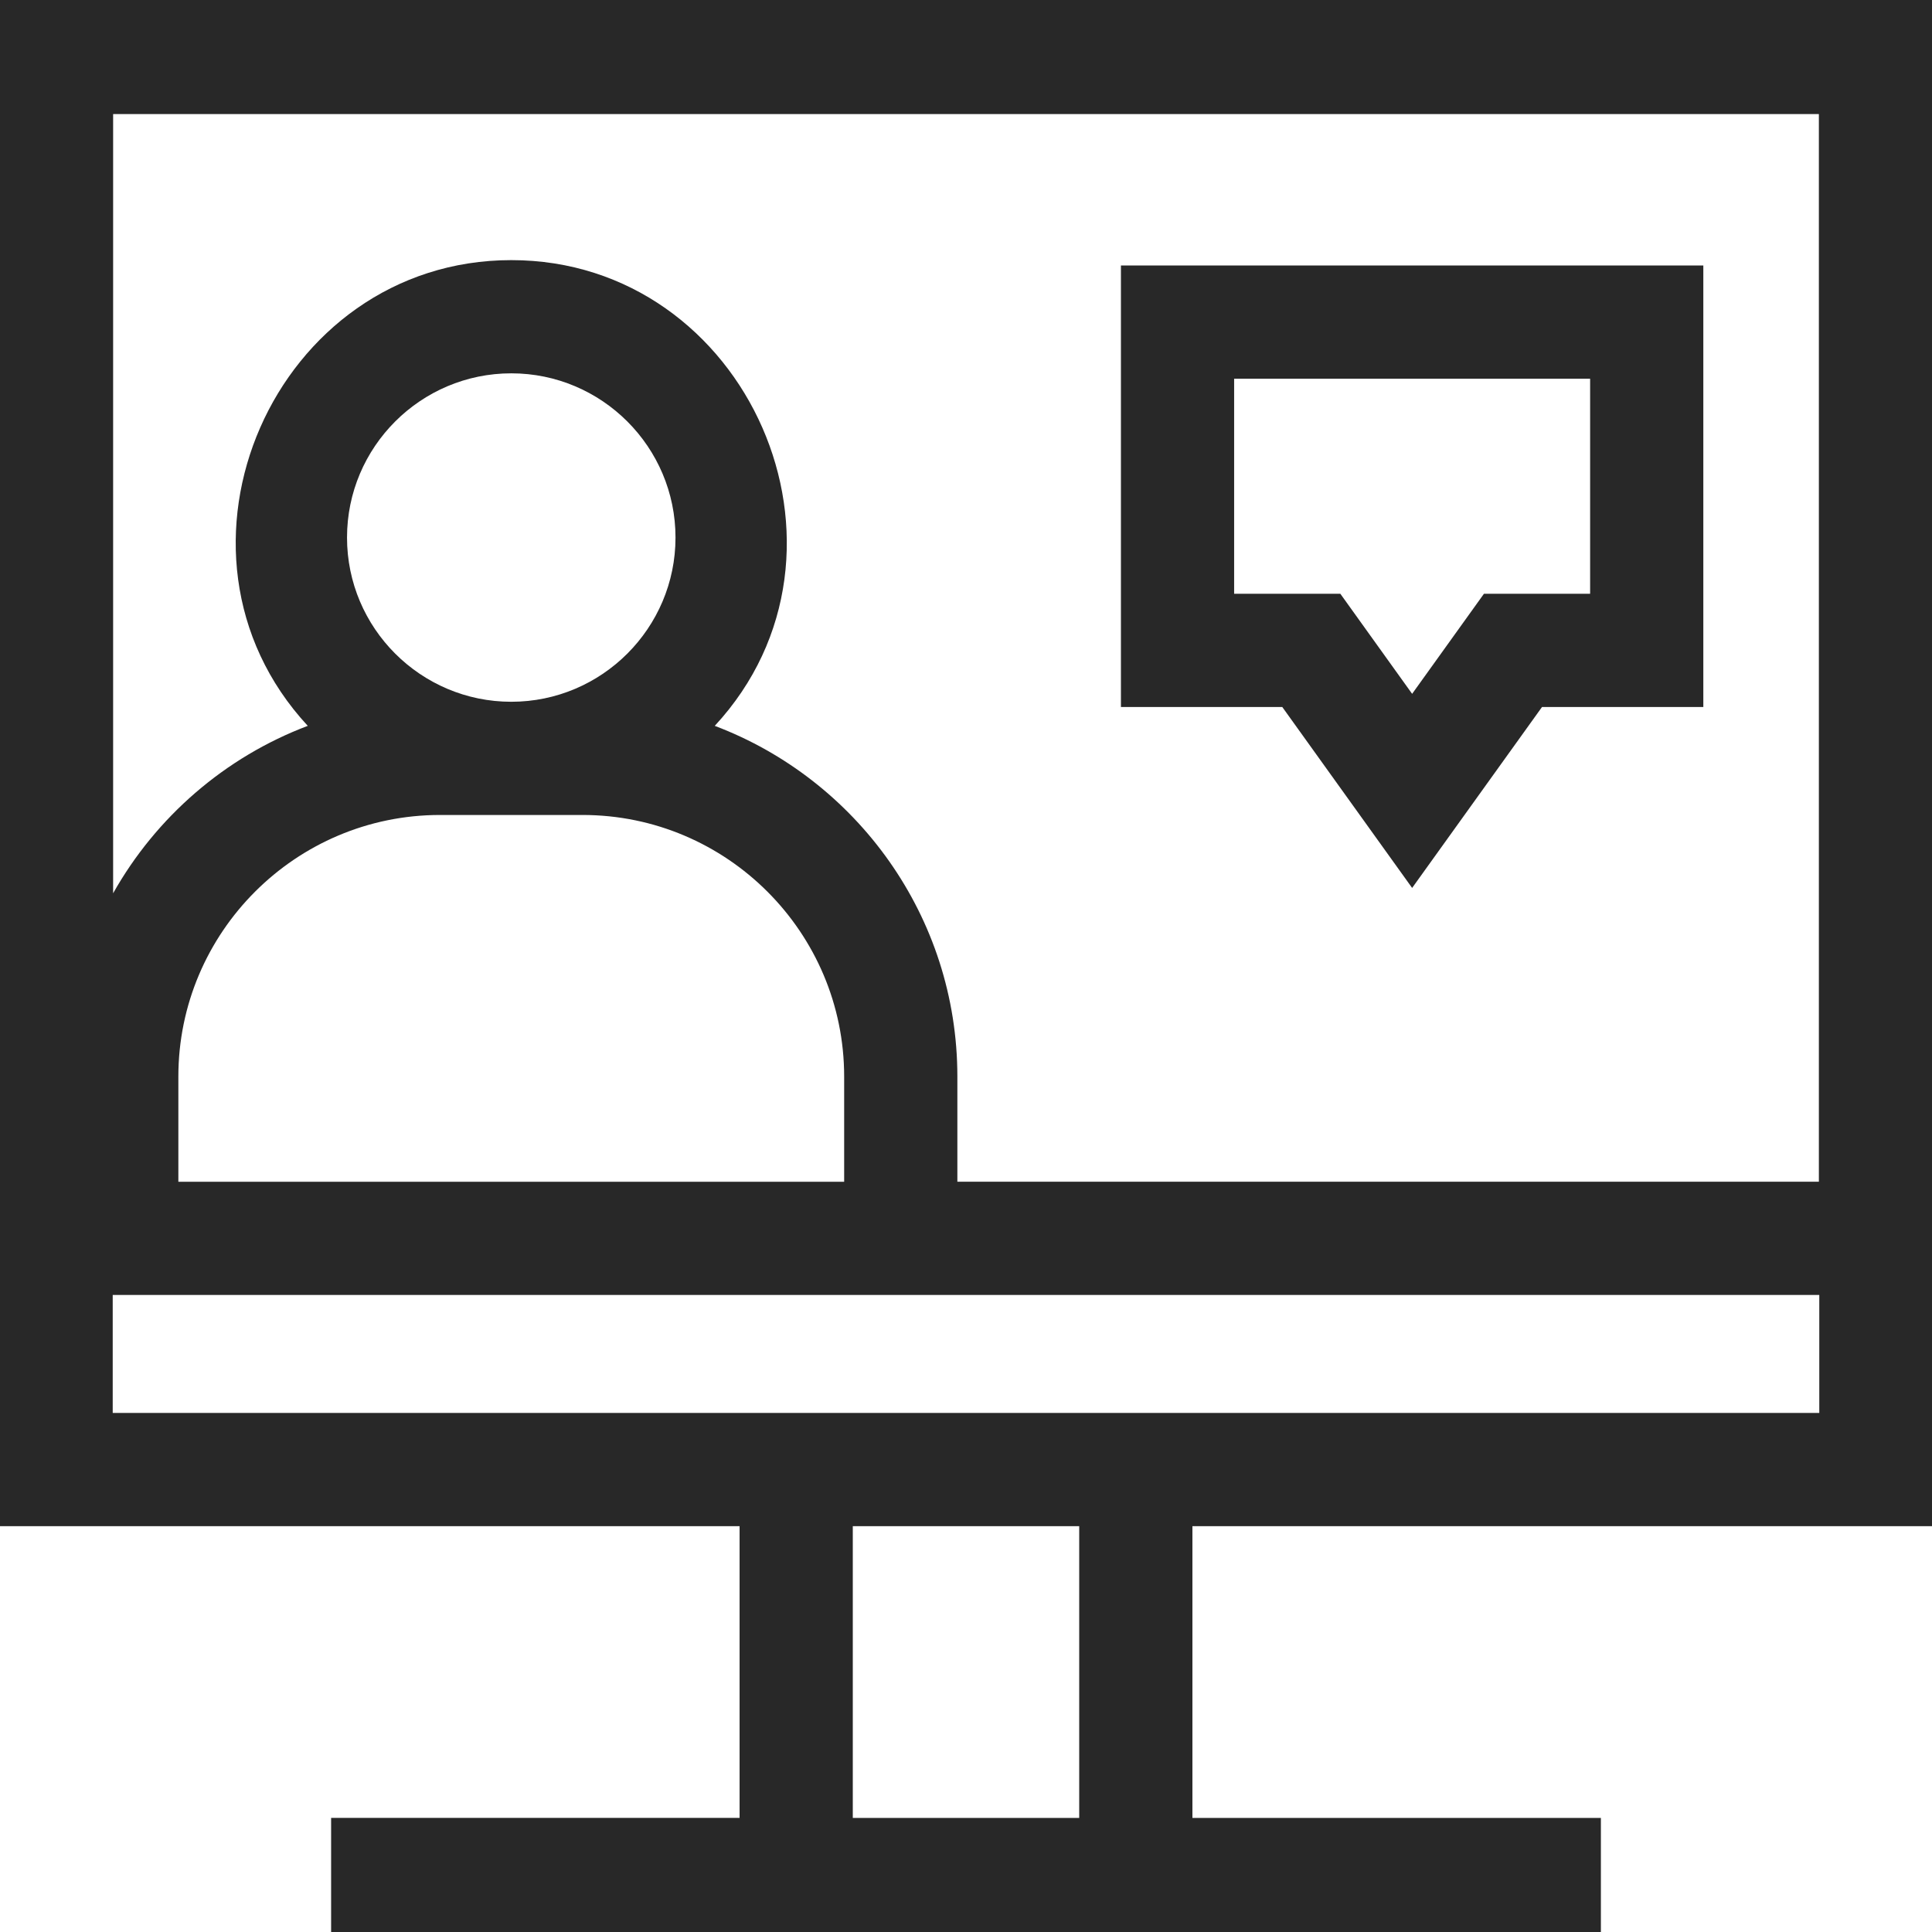 <svg width="47" height="47" viewBox="0 0 47 47" fill="none" xmlns="http://www.w3.org/2000/svg">
<path d="M34.353 21.601L37.513 17.199H41.437V6.459H27.269V17.199H31.194L34.353 21.601ZM30.023 9.213H38.683V14.445H36.1L34.353 16.879L32.607 14.445H30.023V9.213Z" fill="#282828"/>
<path d="M47 37.127V0H0V37.127H17.992V44.224H8.055V47H38.945V44.225H29.008V37.127H47V37.127ZM44.248 2.775V28.748H23.29V26.19C23.29 22.293 20.833 18.961 17.388 17.658C21.318 13.414 18.193 6.328 12.438 6.328C6.682 6.328 3.557 13.414 7.487 17.658C5.473 18.419 3.797 19.875 2.752 21.731V2.775H44.248ZM12.438 17.072C10.235 17.072 8.442 15.28 8.442 13.077C8.442 10.874 10.235 9.082 12.438 9.082C14.64 9.082 16.433 10.874 16.433 13.077C16.433 15.28 14.64 17.072 12.438 17.072ZM10.703 19.826H14.172C17.681 19.826 20.536 22.681 20.536 26.19V28.749H4.339V26.19C4.339 22.68 7.194 19.826 10.703 19.826ZM2.742 34.373V31.503H44.258V34.373H2.742ZM26.254 44.225H20.746V37.127H26.254V44.225Z" fill="#282828"/>
</svg>
